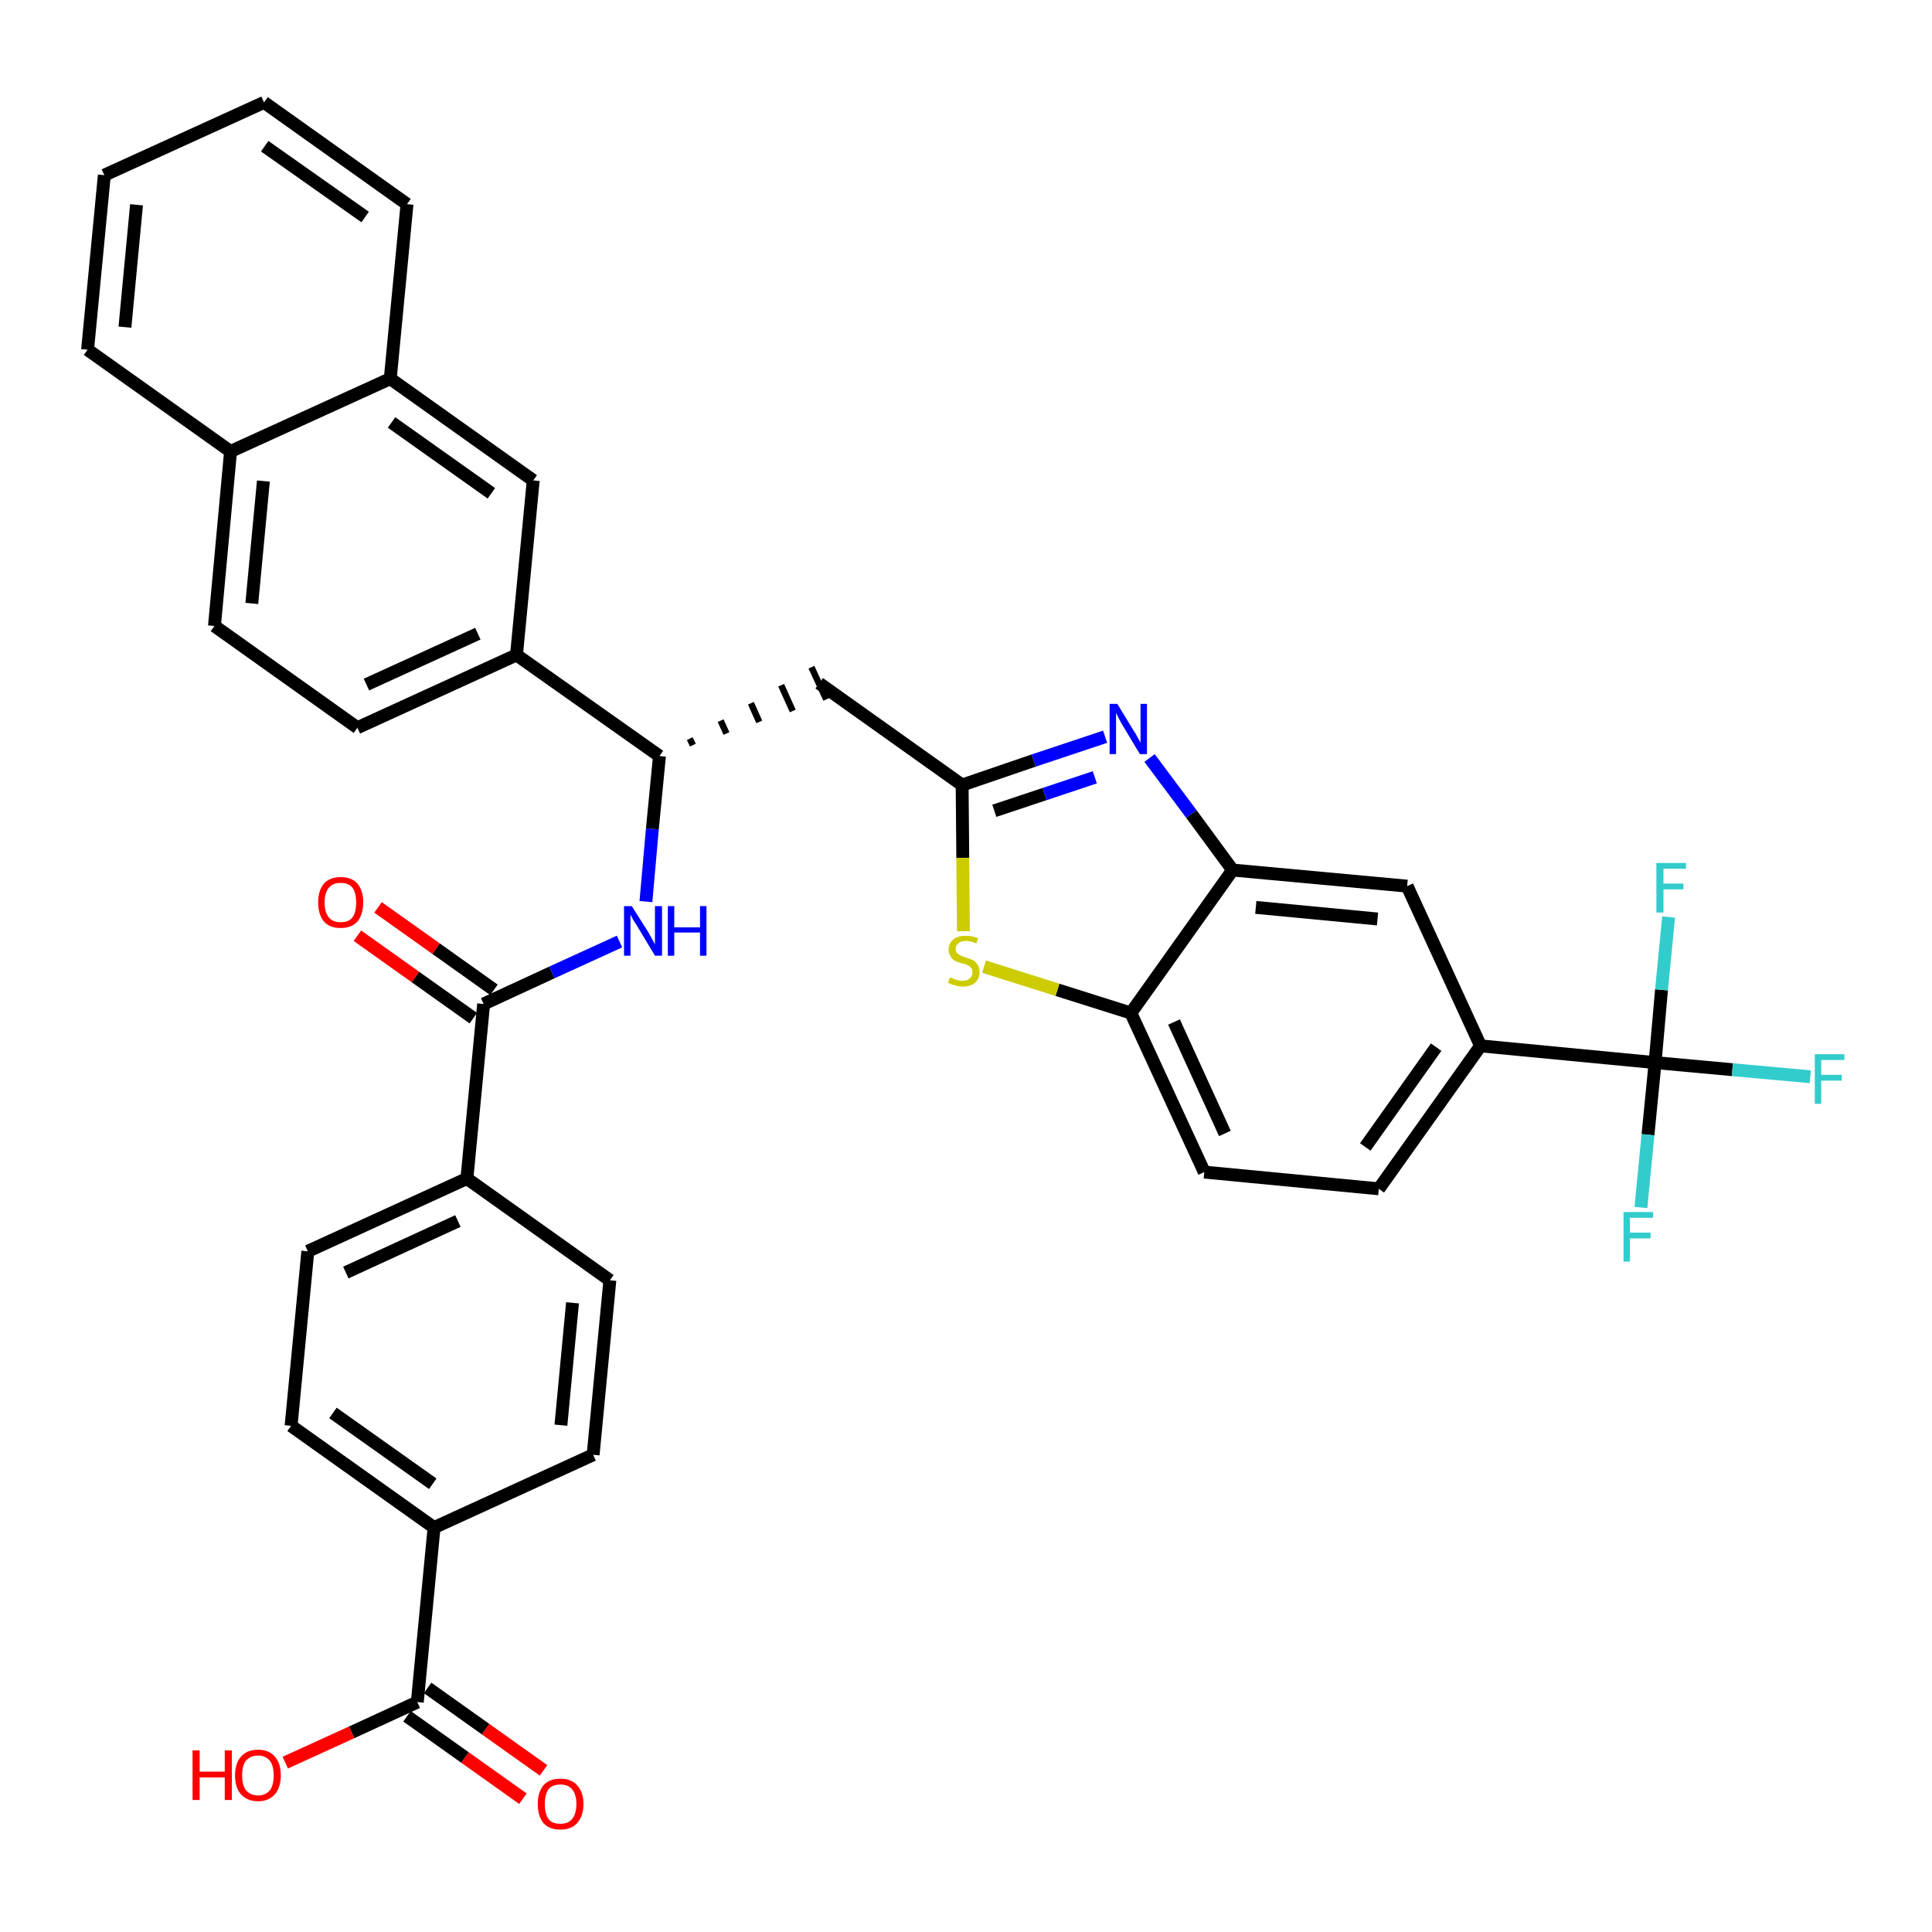 <?xml version='1.0' encoding='iso-8859-1'?>
<svg version='1.1' baseProfile='full'
              xmlns='http://www.w3.org/2000/svg'
                      xmlns:rdkit='http://www.rdkit.org/xml'
                      xmlns:xlink='http://www.w3.org/1999/xlink'
                  xml:space='preserve'
width='300px' height='300px' viewBox='0 0 300 300'>
<!-- END OF HEADER -->
<path class='bond-0 atom-0 atom-1' d='M 84.4,274.9 L 75.4,268.5' style='fill:none;fill-rule:evenodd;stroke:#FF0000;stroke-width:2.0px;stroke-linecap:butt;stroke-linejoin:miter;stroke-opacity:1' />
<path class='bond-0 atom-0 atom-1' d='M 75.4,268.5 L 66.4,262.1' style='fill:none;fill-rule:evenodd;stroke:#000000;stroke-width:2.0px;stroke-linecap:butt;stroke-linejoin:miter;stroke-opacity:1' />
<path class='bond-0 atom-0 atom-1' d='M 81.2,279.3 L 72.2,272.9' style='fill:none;fill-rule:evenodd;stroke:#FF0000;stroke-width:2.0px;stroke-linecap:butt;stroke-linejoin:miter;stroke-opacity:1' />
<path class='bond-0 atom-0 atom-1' d='M 72.2,272.9 L 63.2,266.5' style='fill:none;fill-rule:evenodd;stroke:#000000;stroke-width:2.0px;stroke-linecap:butt;stroke-linejoin:miter;stroke-opacity:1' />
<path class='bond-1 atom-1 atom-2' d='M 64.8,264.3 L 54.6,269.0' style='fill:none;fill-rule:evenodd;stroke:#000000;stroke-width:2.0px;stroke-linecap:butt;stroke-linejoin:miter;stroke-opacity:1' />
<path class='bond-1 atom-1 atom-2' d='M 54.6,269.0 L 44.3,273.7' style='fill:none;fill-rule:evenodd;stroke:#FF0000;stroke-width:2.0px;stroke-linecap:butt;stroke-linejoin:miter;stroke-opacity:1' />
<path class='bond-2 atom-1 atom-3' d='M 64.8,264.3 L 67.4,237.2' style='fill:none;fill-rule:evenodd;stroke:#000000;stroke-width:2.0px;stroke-linecap:butt;stroke-linejoin:miter;stroke-opacity:1' />
<path class='bond-3 atom-3 atom-4' d='M 67.4,237.2 L 45.2,221.4' style='fill:none;fill-rule:evenodd;stroke:#000000;stroke-width:2.0px;stroke-linecap:butt;stroke-linejoin:miter;stroke-opacity:1' />
<path class='bond-3 atom-3 atom-4' d='M 67.2,230.4 L 51.7,219.4' style='fill:none;fill-rule:evenodd;stroke:#000000;stroke-width:2.0px;stroke-linecap:butt;stroke-linejoin:miter;stroke-opacity:1' />
<path class='bond-36 atom-36 atom-3' d='M 92.1,225.9 L 67.4,237.2' style='fill:none;fill-rule:evenodd;stroke:#000000;stroke-width:2.0px;stroke-linecap:butt;stroke-linejoin:miter;stroke-opacity:1' />
<path class='bond-4 atom-4 atom-5' d='M 45.2,221.4 L 47.8,194.3' style='fill:none;fill-rule:evenodd;stroke:#000000;stroke-width:2.0px;stroke-linecap:butt;stroke-linejoin:miter;stroke-opacity:1' />
<path class='bond-5 atom-5 atom-6' d='M 47.8,194.3 L 72.5,183.0' style='fill:none;fill-rule:evenodd;stroke:#000000;stroke-width:2.0px;stroke-linecap:butt;stroke-linejoin:miter;stroke-opacity:1' />
<path class='bond-5 atom-5 atom-6' d='M 53.7,197.6 L 71.1,189.6' style='fill:none;fill-rule:evenodd;stroke:#000000;stroke-width:2.0px;stroke-linecap:butt;stroke-linejoin:miter;stroke-opacity:1' />
<path class='bond-6 atom-6 atom-7' d='M 72.5,183.0 L 75.1,155.9' style='fill:none;fill-rule:evenodd;stroke:#000000;stroke-width:2.0px;stroke-linecap:butt;stroke-linejoin:miter;stroke-opacity:1' />
<path class='bond-34 atom-6 atom-35' d='M 72.5,183.0 L 94.7,198.8' style='fill:none;fill-rule:evenodd;stroke:#000000;stroke-width:2.0px;stroke-linecap:butt;stroke-linejoin:miter;stroke-opacity:1' />
<path class='bond-7 atom-7 atom-8' d='M 76.7,153.7 L 67.7,147.3' style='fill:none;fill-rule:evenodd;stroke:#000000;stroke-width:2.0px;stroke-linecap:butt;stroke-linejoin:miter;stroke-opacity:1' />
<path class='bond-7 atom-7 atom-8' d='M 67.7,147.3 L 58.7,140.9' style='fill:none;fill-rule:evenodd;stroke:#FF0000;stroke-width:2.0px;stroke-linecap:butt;stroke-linejoin:miter;stroke-opacity:1' />
<path class='bond-7 atom-7 atom-8' d='M 73.5,158.1 L 64.5,151.7' style='fill:none;fill-rule:evenodd;stroke:#000000;stroke-width:2.0px;stroke-linecap:butt;stroke-linejoin:miter;stroke-opacity:1' />
<path class='bond-7 atom-7 atom-8' d='M 64.5,151.7 L 55.5,145.3' style='fill:none;fill-rule:evenodd;stroke:#FF0000;stroke-width:2.0px;stroke-linecap:butt;stroke-linejoin:miter;stroke-opacity:1' />
<path class='bond-8 atom-7 atom-9' d='M 75.1,155.9 L 85.7,151.0' style='fill:none;fill-rule:evenodd;stroke:#000000;stroke-width:2.0px;stroke-linecap:butt;stroke-linejoin:miter;stroke-opacity:1' />
<path class='bond-8 atom-7 atom-9' d='M 85.7,151.0 L 96.2,146.2' style='fill:none;fill-rule:evenodd;stroke:#0000FF;stroke-width:2.0px;stroke-linecap:butt;stroke-linejoin:miter;stroke-opacity:1' />
<path class='bond-9 atom-9 atom-10' d='M 100.3,140.0 L 101.3,128.7' style='fill:none;fill-rule:evenodd;stroke:#0000FF;stroke-width:2.0px;stroke-linecap:butt;stroke-linejoin:miter;stroke-opacity:1' />
<path class='bond-9 atom-9 atom-10' d='M 101.3,128.7 L 102.4,117.4' style='fill:none;fill-rule:evenodd;stroke:#000000;stroke-width:2.0px;stroke-linecap:butt;stroke-linejoin:miter;stroke-opacity:1' />
<path class='bond-10 atom-10 atom-11' d='M 107.6,115.7 L 107.1,114.7' style='fill:none;fill-rule:evenodd;stroke:#000000;stroke-width:1.0px;stroke-linecap:butt;stroke-linejoin:miter;stroke-opacity:1' />
<path class='bond-10 atom-10 atom-11' d='M 112.8,113.9 L 111.9,111.9' style='fill:none;fill-rule:evenodd;stroke:#000000;stroke-width:1.0px;stroke-linecap:butt;stroke-linejoin:miter;stroke-opacity:1' />
<path class='bond-10 atom-10 atom-11' d='M 117.9,112.1 L 116.6,109.2' style='fill:none;fill-rule:evenodd;stroke:#000000;stroke-width:1.0px;stroke-linecap:butt;stroke-linejoin:miter;stroke-opacity:1' />
<path class='bond-10 atom-10 atom-11' d='M 123.1,110.4 L 121.3,106.4' style='fill:none;fill-rule:evenodd;stroke:#000000;stroke-width:1.0px;stroke-linecap:butt;stroke-linejoin:miter;stroke-opacity:1' />
<path class='bond-10 atom-10 atom-11' d='M 128.3,108.6 L 126.0,103.6' style='fill:none;fill-rule:evenodd;stroke:#000000;stroke-width:1.0px;stroke-linecap:butt;stroke-linejoin:miter;stroke-opacity:1' />
<path class='bond-24 atom-10 atom-25' d='M 102.4,117.4 L 80.2,101.7' style='fill:none;fill-rule:evenodd;stroke:#000000;stroke-width:2.0px;stroke-linecap:butt;stroke-linejoin:miter;stroke-opacity:1' />
<path class='bond-11 atom-11 atom-12' d='M 127.2,106.1 L 149.4,121.9' style='fill:none;fill-rule:evenodd;stroke:#000000;stroke-width:2.0px;stroke-linecap:butt;stroke-linejoin:miter;stroke-opacity:1' />
<path class='bond-12 atom-12 atom-13' d='M 149.4,121.9 L 160.5,118.1' style='fill:none;fill-rule:evenodd;stroke:#000000;stroke-width:2.0px;stroke-linecap:butt;stroke-linejoin:miter;stroke-opacity:1' />
<path class='bond-12 atom-12 atom-13' d='M 160.5,118.1 L 171.6,114.4' style='fill:none;fill-rule:evenodd;stroke:#0000FF;stroke-width:2.0px;stroke-linecap:butt;stroke-linejoin:miter;stroke-opacity:1' />
<path class='bond-12 atom-12 atom-13' d='M 154.4,125.9 L 162.2,123.3' style='fill:none;fill-rule:evenodd;stroke:#000000;stroke-width:2.0px;stroke-linecap:butt;stroke-linejoin:miter;stroke-opacity:1' />
<path class='bond-12 atom-12 atom-13' d='M 162.2,123.3 L 170.0,120.7' style='fill:none;fill-rule:evenodd;stroke:#0000FF;stroke-width:2.0px;stroke-linecap:butt;stroke-linejoin:miter;stroke-opacity:1' />
<path class='bond-37 atom-24 atom-12' d='M 149.6,144.6 L 149.5,133.2' style='fill:none;fill-rule:evenodd;stroke:#CCCC00;stroke-width:2.0px;stroke-linecap:butt;stroke-linejoin:miter;stroke-opacity:1' />
<path class='bond-37 atom-24 atom-12' d='M 149.5,133.2 L 149.4,121.9' style='fill:none;fill-rule:evenodd;stroke:#000000;stroke-width:2.0px;stroke-linecap:butt;stroke-linejoin:miter;stroke-opacity:1' />
<path class='bond-13 atom-13 atom-14' d='M 178.5,117.7 L 185.0,126.4' style='fill:none;fill-rule:evenodd;stroke:#0000FF;stroke-width:2.0px;stroke-linecap:butt;stroke-linejoin:miter;stroke-opacity:1' />
<path class='bond-13 atom-13 atom-14' d='M 185.0,126.4 L 191.4,135.1' style='fill:none;fill-rule:evenodd;stroke:#000000;stroke-width:2.0px;stroke-linecap:butt;stroke-linejoin:miter;stroke-opacity:1' />
<path class='bond-14 atom-14 atom-15' d='M 191.4,135.1 L 218.5,137.6' style='fill:none;fill-rule:evenodd;stroke:#000000;stroke-width:2.0px;stroke-linecap:butt;stroke-linejoin:miter;stroke-opacity:1' />
<path class='bond-14 atom-14 atom-15' d='M 195.0,140.9 L 213.9,142.7' style='fill:none;fill-rule:evenodd;stroke:#000000;stroke-width:2.0px;stroke-linecap:butt;stroke-linejoin:miter;stroke-opacity:1' />
<path class='bond-39 atom-23 atom-14' d='M 175.6,157.3 L 191.4,135.1' style='fill:none;fill-rule:evenodd;stroke:#000000;stroke-width:2.0px;stroke-linecap:butt;stroke-linejoin:miter;stroke-opacity:1' />
<path class='bond-15 atom-15 atom-16' d='M 218.5,137.6 L 229.9,162.4' style='fill:none;fill-rule:evenodd;stroke:#000000;stroke-width:2.0px;stroke-linecap:butt;stroke-linejoin:miter;stroke-opacity:1' />
<path class='bond-16 atom-16 atom-17' d='M 229.9,162.4 L 257.0,165.0' style='fill:none;fill-rule:evenodd;stroke:#000000;stroke-width:2.0px;stroke-linecap:butt;stroke-linejoin:miter;stroke-opacity:1' />
<path class='bond-20 atom-16 atom-21' d='M 229.9,162.4 L 214.1,184.6' style='fill:none;fill-rule:evenodd;stroke:#000000;stroke-width:2.0px;stroke-linecap:butt;stroke-linejoin:miter;stroke-opacity:1' />
<path class='bond-20 atom-16 atom-21' d='M 223.0,162.6 L 212.0,178.1' style='fill:none;fill-rule:evenodd;stroke:#000000;stroke-width:2.0px;stroke-linecap:butt;stroke-linejoin:miter;stroke-opacity:1' />
<path class='bond-17 atom-17 atom-18' d='M 257.0,165.0 L 269.0,166.1' style='fill:none;fill-rule:evenodd;stroke:#000000;stroke-width:2.0px;stroke-linecap:butt;stroke-linejoin:miter;stroke-opacity:1' />
<path class='bond-17 atom-17 atom-18' d='M 269.0,166.1 L 281.1,167.2' style='fill:none;fill-rule:evenodd;stroke:#33CCCC;stroke-width:2.0px;stroke-linecap:butt;stroke-linejoin:miter;stroke-opacity:1' />
<path class='bond-18 atom-17 atom-19' d='M 257.0,165.0 L 255.9,176.2' style='fill:none;fill-rule:evenodd;stroke:#000000;stroke-width:2.0px;stroke-linecap:butt;stroke-linejoin:miter;stroke-opacity:1' />
<path class='bond-18 atom-17 atom-19' d='M 255.9,176.2 L 254.8,187.5' style='fill:none;fill-rule:evenodd;stroke:#33CCCC;stroke-width:2.0px;stroke-linecap:butt;stroke-linejoin:miter;stroke-opacity:1' />
<path class='bond-19 atom-17 atom-20' d='M 257.0,165.0 L 258.0,153.7' style='fill:none;fill-rule:evenodd;stroke:#000000;stroke-width:2.0px;stroke-linecap:butt;stroke-linejoin:miter;stroke-opacity:1' />
<path class='bond-19 atom-17 atom-20' d='M 258.0,153.7 L 259.1,142.4' style='fill:none;fill-rule:evenodd;stroke:#33CCCC;stroke-width:2.0px;stroke-linecap:butt;stroke-linejoin:miter;stroke-opacity:1' />
<path class='bond-21 atom-21 atom-22' d='M 214.1,184.6 L 187.0,182.0' style='fill:none;fill-rule:evenodd;stroke:#000000;stroke-width:2.0px;stroke-linecap:butt;stroke-linejoin:miter;stroke-opacity:1' />
<path class='bond-22 atom-22 atom-23' d='M 187.0,182.0 L 175.6,157.3' style='fill:none;fill-rule:evenodd;stroke:#000000;stroke-width:2.0px;stroke-linecap:butt;stroke-linejoin:miter;stroke-opacity:1' />
<path class='bond-22 atom-22 atom-23' d='M 190.2,176.0 L 182.3,158.7' style='fill:none;fill-rule:evenodd;stroke:#000000;stroke-width:2.0px;stroke-linecap:butt;stroke-linejoin:miter;stroke-opacity:1' />
<path class='bond-23 atom-23 atom-24' d='M 175.6,157.3 L 164.2,153.7' style='fill:none;fill-rule:evenodd;stroke:#000000;stroke-width:2.0px;stroke-linecap:butt;stroke-linejoin:miter;stroke-opacity:1' />
<path class='bond-23 atom-23 atom-24' d='M 164.2,153.7 L 152.8,150.1' style='fill:none;fill-rule:evenodd;stroke:#CCCC00;stroke-width:2.0px;stroke-linecap:butt;stroke-linejoin:miter;stroke-opacity:1' />
<path class='bond-25 atom-25 atom-26' d='M 80.2,101.7 L 55.5,113.0' style='fill:none;fill-rule:evenodd;stroke:#000000;stroke-width:2.0px;stroke-linecap:butt;stroke-linejoin:miter;stroke-opacity:1' />
<path class='bond-25 atom-25 atom-26' d='M 74.2,98.4 L 56.9,106.3' style='fill:none;fill-rule:evenodd;stroke:#000000;stroke-width:2.0px;stroke-linecap:butt;stroke-linejoin:miter;stroke-opacity:1' />
<path class='bond-38 atom-34 atom-25' d='M 82.8,74.6 L 80.2,101.7' style='fill:none;fill-rule:evenodd;stroke:#000000;stroke-width:2.0px;stroke-linecap:butt;stroke-linejoin:miter;stroke-opacity:1' />
<path class='bond-26 atom-26 atom-27' d='M 55.5,113.0 L 33.3,97.2' style='fill:none;fill-rule:evenodd;stroke:#000000;stroke-width:2.0px;stroke-linecap:butt;stroke-linejoin:miter;stroke-opacity:1' />
<path class='bond-27 atom-27 atom-28' d='M 33.3,97.2 L 35.8,70.1' style='fill:none;fill-rule:evenodd;stroke:#000000;stroke-width:2.0px;stroke-linecap:butt;stroke-linejoin:miter;stroke-opacity:1' />
<path class='bond-27 atom-27 atom-28' d='M 39.1,93.7 L 40.9,74.7' style='fill:none;fill-rule:evenodd;stroke:#000000;stroke-width:2.0px;stroke-linecap:butt;stroke-linejoin:miter;stroke-opacity:1' />
<path class='bond-28 atom-28 atom-29' d='M 35.8,70.1 L 13.6,54.3' style='fill:none;fill-rule:evenodd;stroke:#000000;stroke-width:2.0px;stroke-linecap:butt;stroke-linejoin:miter;stroke-opacity:1' />
<path class='bond-40 atom-33 atom-28' d='M 60.6,58.8 L 35.8,70.1' style='fill:none;fill-rule:evenodd;stroke:#000000;stroke-width:2.0px;stroke-linecap:butt;stroke-linejoin:miter;stroke-opacity:1' />
<path class='bond-29 atom-29 atom-30' d='M 13.6,54.3 L 16.2,27.2' style='fill:none;fill-rule:evenodd;stroke:#000000;stroke-width:2.0px;stroke-linecap:butt;stroke-linejoin:miter;stroke-opacity:1' />
<path class='bond-29 atom-29 atom-30' d='M 19.4,50.8 L 21.2,31.8' style='fill:none;fill-rule:evenodd;stroke:#000000;stroke-width:2.0px;stroke-linecap:butt;stroke-linejoin:miter;stroke-opacity:1' />
<path class='bond-30 atom-30 atom-31' d='M 16.2,27.2 L 41.0,15.9' style='fill:none;fill-rule:evenodd;stroke:#000000;stroke-width:2.0px;stroke-linecap:butt;stroke-linejoin:miter;stroke-opacity:1' />
<path class='bond-31 atom-31 atom-32' d='M 41.0,15.9 L 63.2,31.7' style='fill:none;fill-rule:evenodd;stroke:#000000;stroke-width:2.0px;stroke-linecap:butt;stroke-linejoin:miter;stroke-opacity:1' />
<path class='bond-31 atom-31 atom-32' d='M 41.1,22.7 L 56.7,33.7' style='fill:none;fill-rule:evenodd;stroke:#000000;stroke-width:2.0px;stroke-linecap:butt;stroke-linejoin:miter;stroke-opacity:1' />
<path class='bond-32 atom-32 atom-33' d='M 63.2,31.7 L 60.6,58.8' style='fill:none;fill-rule:evenodd;stroke:#000000;stroke-width:2.0px;stroke-linecap:butt;stroke-linejoin:miter;stroke-opacity:1' />
<path class='bond-33 atom-33 atom-34' d='M 60.6,58.8 L 82.8,74.6' style='fill:none;fill-rule:evenodd;stroke:#000000;stroke-width:2.0px;stroke-linecap:butt;stroke-linejoin:miter;stroke-opacity:1' />
<path class='bond-33 atom-33 atom-34' d='M 60.8,65.6 L 76.3,76.6' style='fill:none;fill-rule:evenodd;stroke:#000000;stroke-width:2.0px;stroke-linecap:butt;stroke-linejoin:miter;stroke-opacity:1' />
<path class='bond-35 atom-35 atom-36' d='M 94.7,198.8 L 92.1,225.9' style='fill:none;fill-rule:evenodd;stroke:#000000;stroke-width:2.0px;stroke-linecap:butt;stroke-linejoin:miter;stroke-opacity:1' />
<path class='bond-35 atom-35 atom-36' d='M 88.9,202.3 L 87.1,221.3' style='fill:none;fill-rule:evenodd;stroke:#000000;stroke-width:2.0px;stroke-linecap:butt;stroke-linejoin:miter;stroke-opacity:1' />
<path  class='atom-0' d='M 83.5 280.1
Q 83.5 278.3, 84.4 277.2
Q 85.3 276.2, 87.0 276.2
Q 88.7 276.2, 89.6 277.2
Q 90.6 278.3, 90.6 280.1
Q 90.6 282.0, 89.6 283.1
Q 88.7 284.1, 87.0 284.1
Q 85.3 284.1, 84.4 283.1
Q 83.5 282.0, 83.5 280.1
M 87.0 283.2
Q 88.2 283.2, 88.8 282.5
Q 89.5 281.7, 89.5 280.1
Q 89.5 278.6, 88.8 277.8
Q 88.2 277.1, 87.0 277.1
Q 85.8 277.1, 85.2 277.8
Q 84.6 278.6, 84.6 280.1
Q 84.6 281.7, 85.2 282.5
Q 85.8 283.2, 87.0 283.2
' fill='#FF0000'/>
<path  class='atom-2' d='M 29.9 271.8
L 31.0 271.8
L 31.0 275.1
L 34.9 275.1
L 34.9 271.8
L 36.0 271.8
L 36.0 279.5
L 34.9 279.5
L 34.9 276.0
L 31.0 276.0
L 31.0 279.5
L 29.9 279.5
L 29.9 271.8
' fill='#FF0000'/>
<path  class='atom-2' d='M 36.5 275.7
Q 36.5 273.8, 37.4 272.8
Q 38.3 271.7, 40.1 271.7
Q 41.8 271.7, 42.7 272.8
Q 43.6 273.8, 43.6 275.7
Q 43.6 277.5, 42.7 278.6
Q 41.7 279.7, 40.1 279.7
Q 38.4 279.7, 37.4 278.6
Q 36.5 277.6, 36.5 275.7
M 40.1 278.8
Q 41.2 278.8, 41.9 278.0
Q 42.5 277.2, 42.5 275.7
Q 42.5 274.2, 41.9 273.4
Q 41.2 272.6, 40.1 272.6
Q 38.9 272.6, 38.2 273.4
Q 37.6 274.1, 37.6 275.7
Q 37.6 277.2, 38.2 278.0
Q 38.9 278.8, 40.1 278.8
' fill='#FF0000'/>
<path  class='atom-8' d='M 49.4 140.1
Q 49.4 138.3, 50.3 137.2
Q 51.2 136.2, 52.9 136.2
Q 54.6 136.2, 55.5 137.2
Q 56.4 138.3, 56.4 140.1
Q 56.4 142.0, 55.5 143.1
Q 54.6 144.1, 52.9 144.1
Q 51.2 144.1, 50.3 143.1
Q 49.4 142.0, 49.4 140.1
M 52.9 143.2
Q 54.1 143.2, 54.7 142.5
Q 55.3 141.7, 55.3 140.1
Q 55.3 138.6, 54.7 137.8
Q 54.1 137.1, 52.9 137.1
Q 51.7 137.1, 51.1 137.8
Q 50.4 138.6, 50.4 140.1
Q 50.4 141.7, 51.1 142.5
Q 51.7 143.2, 52.9 143.2
' fill='#FF0000'/>
<path  class='atom-9' d='M 98.1 140.7
L 100.7 144.8
Q 100.9 145.2, 101.3 145.9
Q 101.7 146.6, 101.7 146.7
L 101.7 140.7
L 102.8 140.7
L 102.8 148.4
L 101.7 148.4
L 99.0 143.9
Q 98.7 143.4, 98.3 142.8
Q 98.0 142.2, 97.9 142.0
L 97.9 148.4
L 96.9 148.4
L 96.9 140.7
L 98.1 140.7
' fill='#0000FF'/>
<path  class='atom-9' d='M 103.7 140.7
L 104.7 140.7
L 104.7 144.0
L 108.7 144.0
L 108.7 140.7
L 109.7 140.7
L 109.7 148.4
L 108.7 148.4
L 108.7 144.8
L 104.7 144.8
L 104.7 148.4
L 103.7 148.4
L 103.7 140.7
' fill='#0000FF'/>
<path  class='atom-13' d='M 173.5 109.3
L 176.0 113.4
Q 176.3 113.8, 176.7 114.6
Q 177.1 115.3, 177.1 115.3
L 177.1 109.3
L 178.1 109.3
L 178.1 117.1
L 177.0 117.1
L 174.3 112.6
Q 174.0 112.1, 173.7 111.5
Q 173.4 110.9, 173.3 110.7
L 173.3 117.1
L 172.3 117.1
L 172.3 109.3
L 173.5 109.3
' fill='#0000FF'/>
<path  class='atom-18' d='M 281.8 163.7
L 286.4 163.7
L 286.4 164.6
L 282.8 164.6
L 282.8 166.9
L 286.0 166.9
L 286.0 167.8
L 282.8 167.8
L 282.8 171.4
L 281.8 171.4
L 281.8 163.7
' fill='#33CCCC'/>
<path  class='atom-19' d='M 252.1 188.2
L 256.7 188.2
L 256.7 189.1
L 253.1 189.1
L 253.1 191.4
L 256.3 191.4
L 256.3 192.3
L 253.1 192.3
L 253.1 195.9
L 252.1 195.9
L 252.1 188.2
' fill='#33CCCC'/>
<path  class='atom-20' d='M 257.2 134.0
L 261.8 134.0
L 261.8 134.9
L 258.3 134.9
L 258.3 137.2
L 261.4 137.2
L 261.4 138.1
L 258.3 138.1
L 258.3 141.7
L 257.2 141.7
L 257.2 134.0
' fill='#33CCCC'/>
<path  class='atom-24' d='M 147.5 151.8
Q 147.6 151.8, 147.9 151.9
Q 148.3 152.1, 148.7 152.2
Q 149.1 152.3, 149.5 152.3
Q 150.2 152.3, 150.6 151.9
Q 151.0 151.6, 151.0 151.0
Q 151.0 150.5, 150.8 150.3
Q 150.6 150.0, 150.3 149.9
Q 150.0 149.7, 149.4 149.6
Q 148.7 149.4, 148.3 149.2
Q 147.9 149.0, 147.6 148.5
Q 147.3 148.1, 147.3 147.4
Q 147.3 146.5, 148.0 145.9
Q 148.7 145.3, 150.0 145.3
Q 150.9 145.3, 151.9 145.7
L 151.6 146.5
Q 150.7 146.1, 150.0 146.1
Q 149.2 146.1, 148.8 146.5
Q 148.4 146.8, 148.4 147.3
Q 148.4 147.7, 148.6 148.0
Q 148.9 148.2, 149.2 148.4
Q 149.5 148.5, 150.0 148.7
Q 150.7 148.9, 151.1 149.1
Q 151.5 149.3, 151.8 149.8
Q 152.1 150.2, 152.1 151.0
Q 152.1 152.0, 151.4 152.6
Q 150.7 153.2, 149.5 153.2
Q 148.8 153.2, 148.3 153.0
Q 147.8 152.9, 147.2 152.6
L 147.5 151.8
' fill='#CCCC00'/>
</svg>
